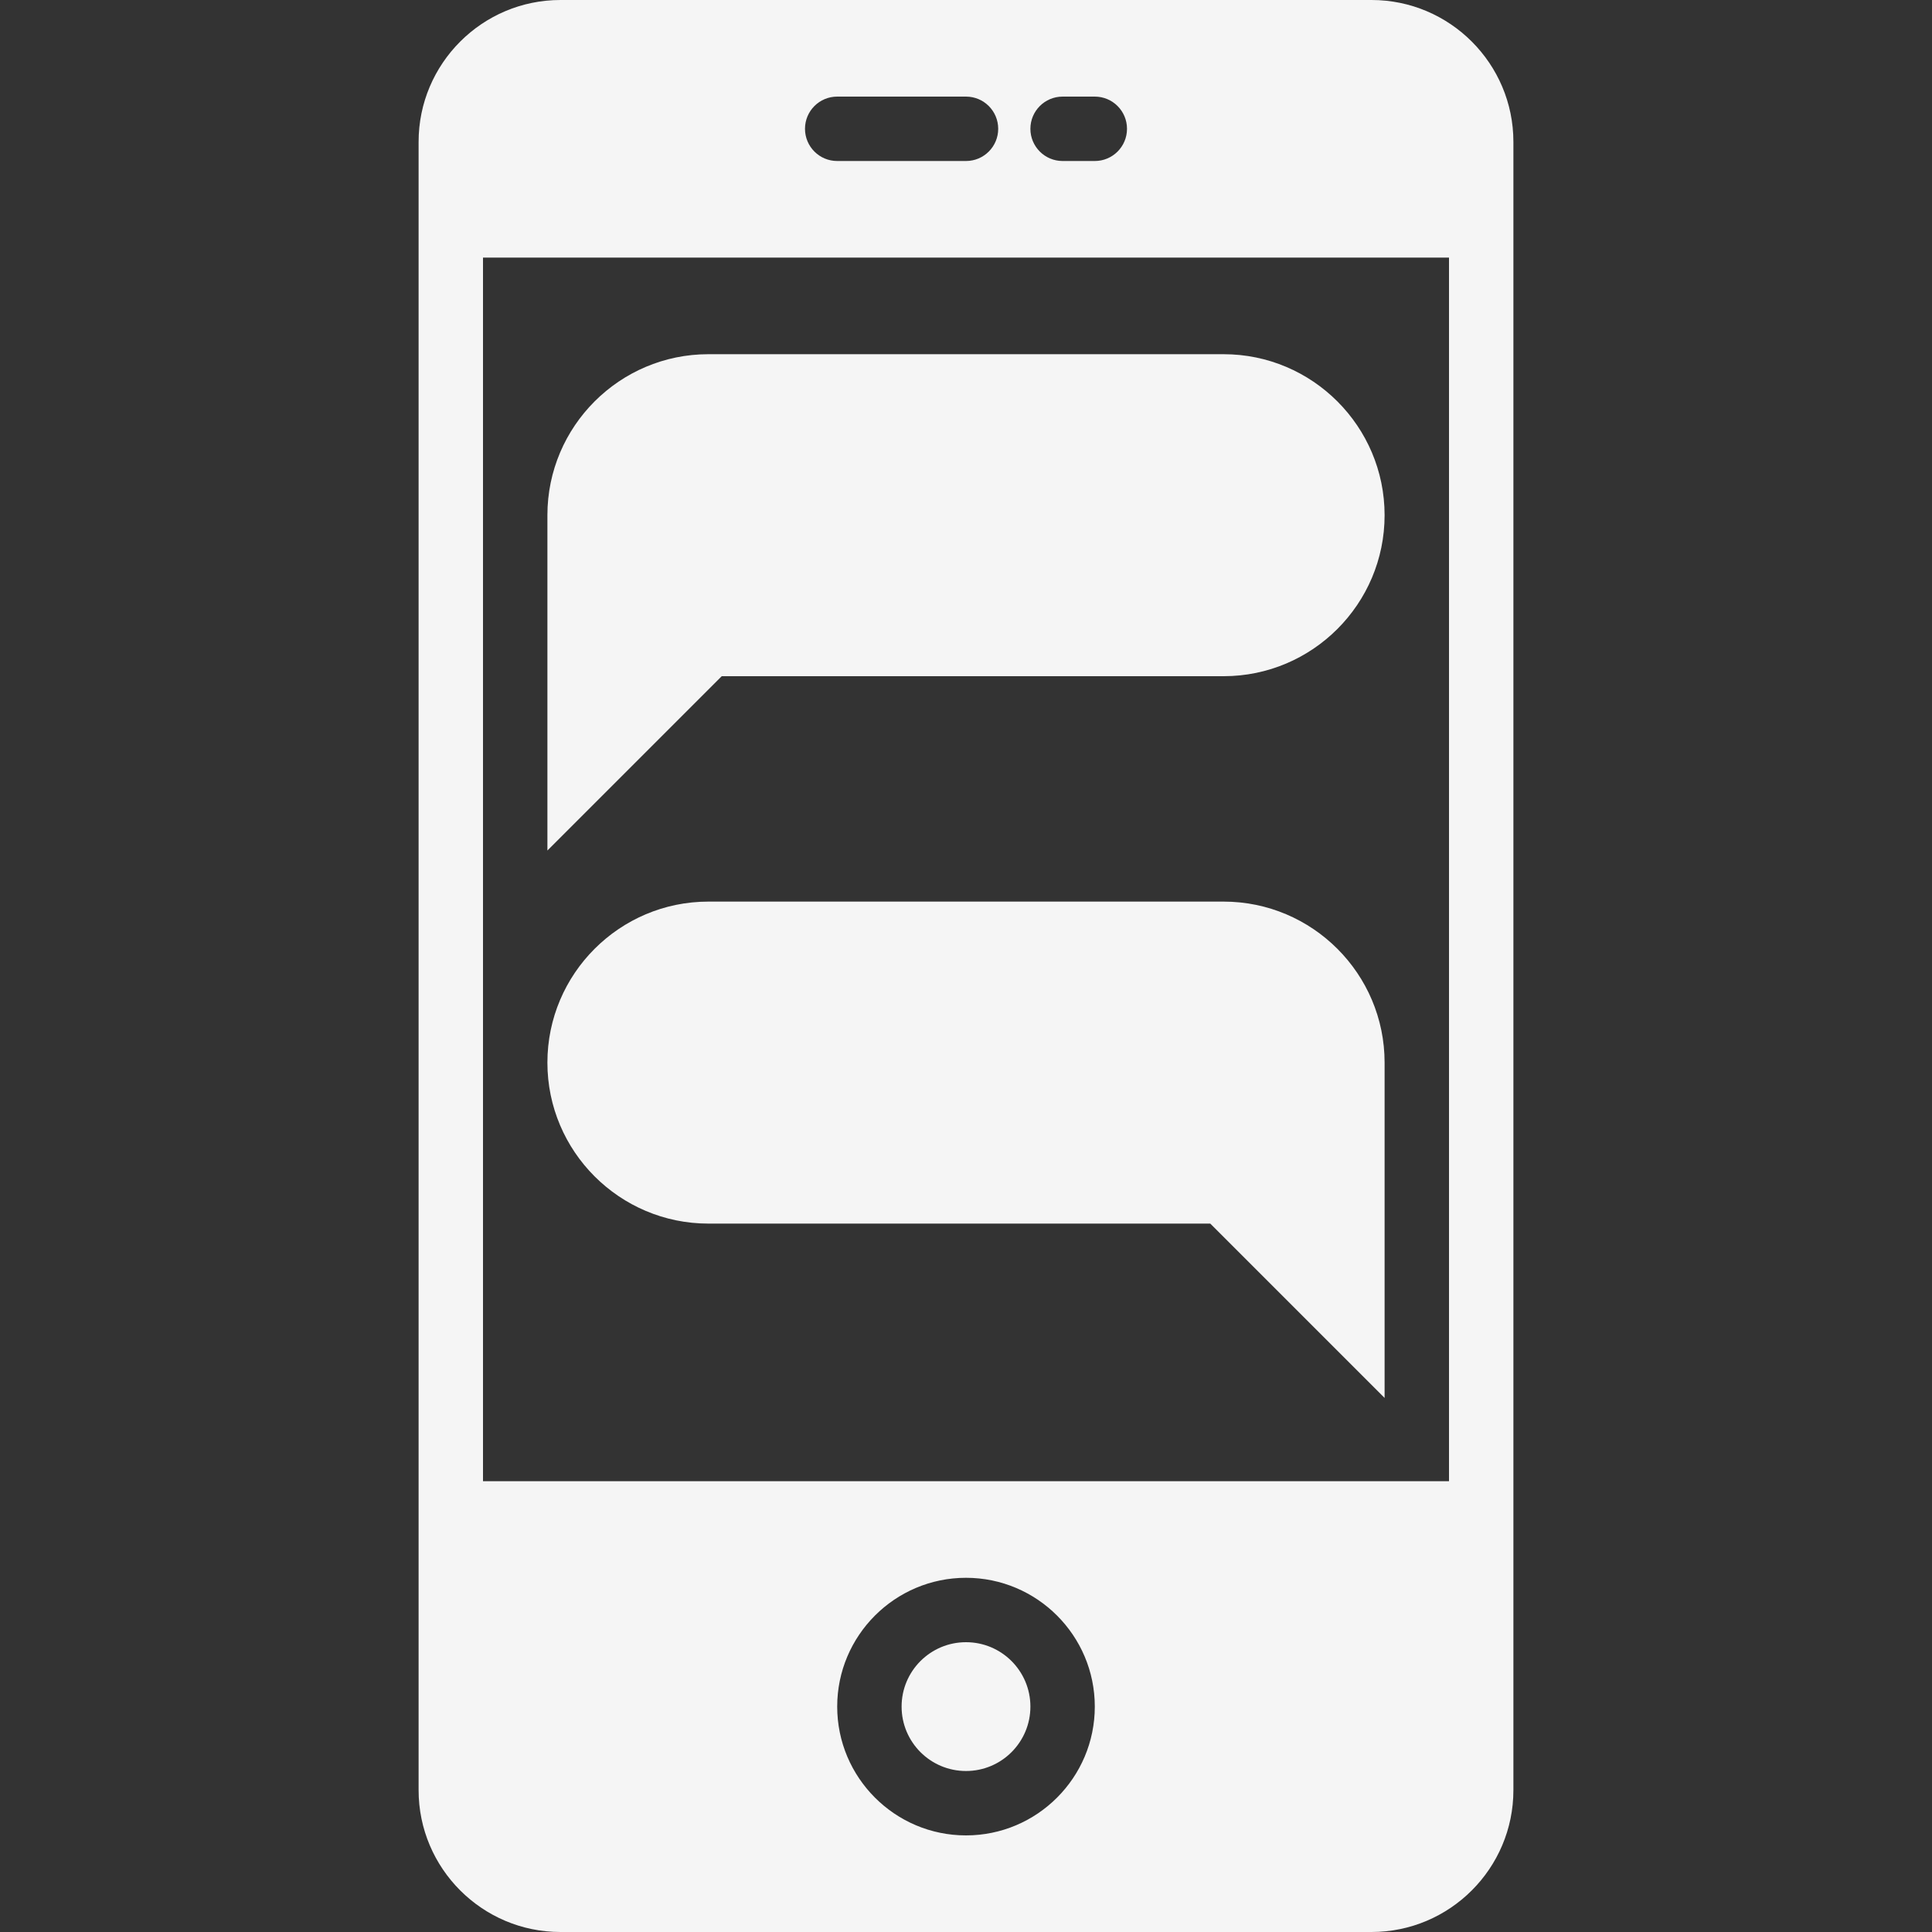 <?xml version="1.0" encoding="iso-8859-1"?>
<!-- Generator: Adobe Illustrator 19.0.0, SVG Export Plug-In . SVG Version: 6.00 Build 0)  -->
<svg version="1.1" id="Capa_1" xmlns="http://www.w3.org/2000/svg" xmlns:xlink="http://www.w3.org/1999/xlink" x="0px" y="0px"
	 viewBox="0 0 60 60" style="enable-background:new 0 0 60 60;" xml:space="preserve" fill="#f5f5f5">
<rect x="0" y="0" width="60" height="60" fill="#333333" stroke="none"/>
<g>
	<path d="M38,21c2.757,0,5-2.243,5-5s-2.243-5-5-5H22c-2.757,0-5,2.243-5,5v10.414L22.414,21H38z"/>
	<path d="M22,38h15.586L43,43.414V33c0-2.757-2.243-5-5-5H22c-2.757,0-5,2.243-5,5S19.243,38,22,38z"/>
	<circle cx="30" cy="53" r="2"/>
	<path d="M42.595,0H17.405C14.976,0,13,1.977,13,4.405v51.189C13,58.023,14.976,60,17.405,60h25.189C45.024,60,47,58.023,47,55.595
		V4.405C47,1.977,45.024,0,42.595,0z M33,3h1c0.552,0,1,0.447,1,1s-0.448,1-1,1h-1c-0.552,0-1-0.447-1-1S32.448,3,33,3z M26,3h4
		c0.552,0,1,0.447,1,1s-0.448,1-1,1h-4c-0.552,0-1-0.447-1-1S25.448,3,26,3z M30,57c-2.206,0-4-1.794-4-4s1.794-4,4-4s4,1.794,4,4
		S32.206,57,30,57z M45,46H15V8h30V46z"/>
</g>
<g>
</g>
<g>
</g>
<g>
</g>
<g>
</g>
<g>
</g>
<g>
</g>
<g>
</g>
<g>
</g>
<g>
</g>
<g>
</g>
<g>
</g>
<g>
</g>
<g>
</g>
<g>
</g>
<g>
</g>
</svg>
